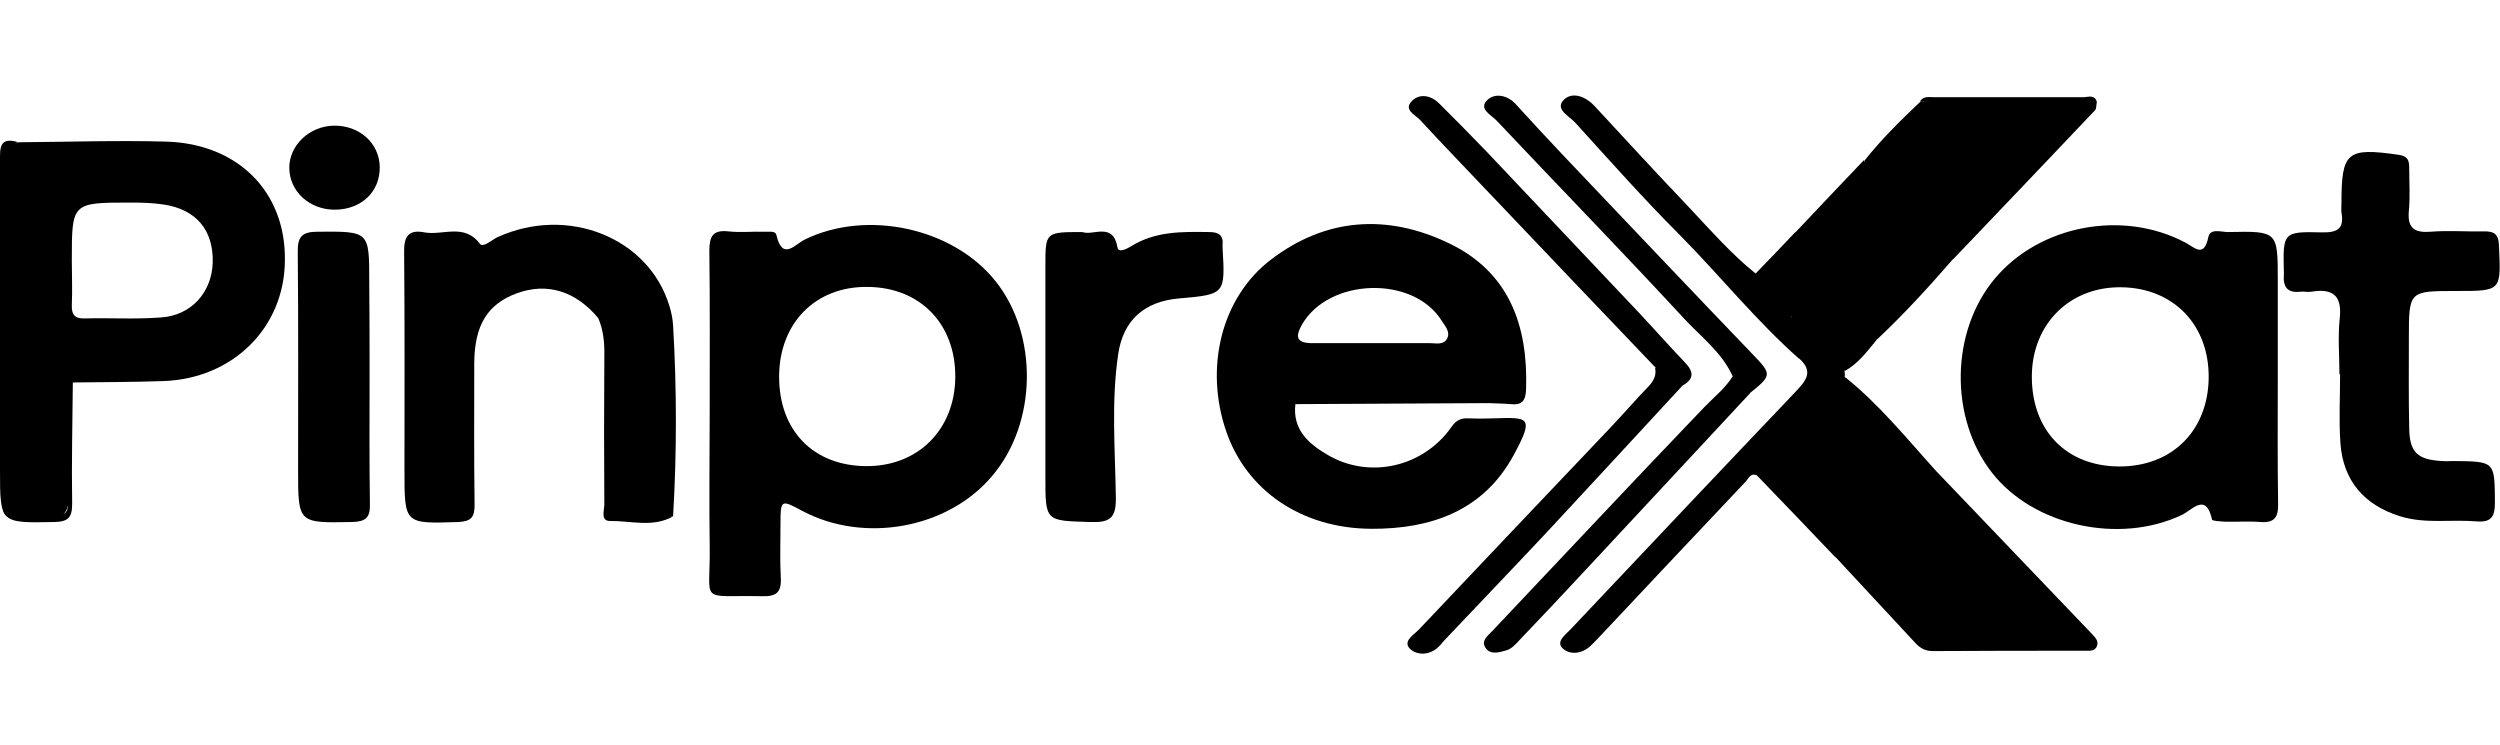 <?xml version="1.0" encoding="utf-8"?>
<!-- Generator: Adobe Illustrator 24.0.2, SVG Export Plug-In . SVG Version: 6.00 Build 0)  -->
<svg version="1.1" id="Capa_1" xmlns="http://www.w3.org/2000/svg" xmlns:xlink="http://www.w3.org/1999/xlink" x="0px" y="0px"
	 viewBox="0 0 738 220" style="enable-background:new 0 0 738 220;" xml:space="preserve">
<g>
	<path d="M176.6,93.9c-6.7-8-15.1-10.6-24.1-7.3c-8.6,3.2-12.4,9.4-12.5,20.5c0,14-0.1,27.9,0.1,41.9c0,3.6-0.9,4.9-4.8,5.1
		c-15.9,0.5-15.9,0.7-15.9-15.2c0-21.5,0.1-43-0.1-64.5c-0.1-4.7,1.4-6.7,6-5.8c5.4,1,11.8-2.8,16.4,3.4c0.9,1.2,3.5-1.2,5.2-2
		c20.6-9.4,44.6,0.1,50.7,20.3c0.6,1.9,1,3.9,1.1,5.8c1.1,18.8,1.1,37.6,0,56.3c-5.4,1.4-10.9,0.3-16.4,0.6
		c-3.9,0.2-3.2-2.8-3.2-5.1c-0.1-15,0-29.9,0-44.9C179.1,99.7,179.6,96.3,176.6,93.9z"/>
	<path d="M690.6,110.5c0-5.5-0.5-11.1,0.1-16.6c0.7-6.7-2.1-8.8-8.3-7.8c-1.1,0.2-2.2-0.1-3.3,0c-3.9,0.5-5.2-1.5-4.9-5
		c0-0.2,0-0.4,0-0.7c-0.3-11.8-0.3-12.1,11.3-11.8c4.8,0.1,6.5-1.3,5.7-5.9c-0.1-0.9,0-1.8,0-2.7c0-15.2,1.6-16.5,16.9-14.3
		c2.8,0.4,3.1,1.8,3.1,3.9c0,4.2,0.3,8.4-0.1,12.6c-0.5,5.2,1.7,6.6,6.5,6.2c5.1-0.4,10.2,0,15.3-0.1c3.2-0.1,4.7,0.6,4.8,4.3
		c0.6,13.3,0.8,13.3-12.6,13.3c-14,0-14,0-14,13.9c0,8.9-0.1,17.7,0.1,26.6c0.1,7.2,2.5,9.3,9.7,9.7c1.1,0.1,2.2,0,3.3,0
		c12.4,0.1,12.2,0.1,12.3,12.2c0,4.3-1.1,6-5.6,5.6c-7.5-0.6-15,0.8-22.4-1.5c-10.6-3.3-16.8-10.5-17.6-21.5
		c-0.5-6.8-0.1-13.7-0.1-20.6C690.8,110.5,690.7,110.5,690.6,110.5z"/>
	<path d="M319.5,68.5c3.2,1.2,9.1-3.1,10.4,4.6c0.3,1.6,2.7,0.4,4-0.4c7.2-4.5,15.1-4.3,23.1-4.2c2.8,0,4.2,1,3.9,3.9
		c0,0.2,0,0.4,0,0.7c0.8,13.8,0.8,13.8-12.9,15c-10.1,0.9-16.4,6.3-17.9,16.4c-2.1,14.1-0.9,28.3-0.7,42.4c0.1,6.1-1.8,7.4-7.5,7.2
		c-13.3-0.4-13.3-0.1-13.3-13.2c0-20.8,0-41.6,0-62.4C308.6,68.5,308.6,68.5,319.5,68.5z"/>
	<path d="M571.5,139c15.4,16.1,30.8,32.2,46.2,48.3c0.9,1,1.9,2,1.3,3.5c-0.7,1.5-2.1,1.3-3.4,1.3c-15,0-30.1,0-45.1,0.1
		c-2.2,0-3.7-0.9-5.1-2.4c-7.8-8.4-15.6-16.8-23.4-25.2c-1-1.6-1.6-3.9,0.6-4.4c9.8-2.5,13.7-11.6,20.3-17.6
		C565.4,140.2,567.2,136.6,571.5,139z"/>
	<path d="M109.1,111.6c0,12.4-0.1,24.8,0.1,37.2c0.1,4.1-1.3,5.2-5.3,5.3C88,154.4,88,154.5,88,138.8c0-21.5,0.1-42.9-0.1-64.4
		c-0.1-4.7,1.4-6,6-6C109,68.3,109,68.2,109,83.1C109.1,92.6,109.1,102.1,109.1,111.6z"/>
	<path d="M619,30.1c-0.2,0.8-0.1,1.9-0.5,2.4c-13.9,14.7-27.9,29.3-41.8,43.9c-1.9,0.3-3.4,3.9-5.6,1.2c-2.1-2.7-0.8-5.3,1.8-7.2
		c-7.2,1.3-20.2-12-22.5-23c5-6.3,10.7-11.9,16.6-17.5C584.2,29.1,601.6,28.6,619,30.1z"/>
	<path d="M571.5,139c-2,0-4.2,0.1-5.4,1.9c-4.5,6.9-11.3,11.8-16.6,18c-1.5,1.7-1.8,4.3-5.4,2.3c-2.5-1.4-1.8,1.9-2.2,3.4
		c-7.7-8.1-15.4-16.1-23.2-24.2c-0.8-3.3,1.3-5.6,3.1-7.6c6.5-7.5,13.9-14.2,20.9-21.3c0.5-0.5,1.2-0.5,1.8-0.3
		C554.7,119.3,562.8,129.4,571.5,139z"/>
	<path d="M550.2,47.3c3.4,5.7,7,11,11.9,15.6c7.1,6.8,6.8,7.1,15,3.8c0.8,2.2-1.1,2.6-2.3,3.4c-2.1,1.4-4.2,3.1-3.3,5.9
		c1.2,3.7,3.6-2.6,5.1,0.4c-7.2,8.3-14.6,16.4-22.6,23.9c-9.3-9.6-23.1-15.9-23.9-31.8C536.8,61.4,543.5,54.3,550.2,47.3z"/>
	<path d="M544.6,111.1c-7.1,7.4-14.2,14.8-21.2,22.3c-1.9,2-4.3,3.9-4.6,7c-2.1-1-2.6,0.9-3.6,1.9c-14.1,14.9-28.2,29.9-42.3,44.9
		c-1.1,1.1-2.1,2.3-3.2,3.3c-2.6,2.6-6.3,2.9-8.4,0.9c-2.2-2.1,1.1-4.2,2.6-5.9c22-23.3,44-46.6,66.1-69.8c3-3.2,5.5-5.9,1.2-9.8
		c-1.5-3.7-3-7.4-3.2-11.4c0.4-0.9,1.3-1.5,2-0.9c5.8,4.4,12,8.4,14.5,15.8C544.6,110,544.6,110.5,544.6,111.1z"/>
	<path d="M511.5,111.1c-3.2-7.1-9.4-11.7-14.4-17.1c-18.2-19.7-36.9-38.9-55.3-58.4c-1.6-1.7-5.6-3.5-2.6-6.2c2.2-2,5.9-1.3,8.3,1.4
		c4.6,5.1,9.3,10.1,14,15.1c18.6,19.6,37.2,39.2,55.9,58.7c5.7,5.9,5.7,6.2-0.9,11.5C514.9,114.4,513.2,112.8,511.5,111.1z"/>
	<path d="M496.7,113.8c-13.2,14.3-26.4,28.6-39.6,42.8c-10.1,10.8-20.4,21.5-30.6,32.3c-0.6,0.6-1.1,1.4-1.8,2
		c-2.6,2.6-6.3,2.6-8.4,0.7c-2.4-2.3,1.1-4.2,2.6-5.8c19-20.1,38-40.1,57-60.1c3.6-3.8,7.1-7.9,10.8-11.7c1.5-1.6,2.3-3.2,1.9-5.3
		c1.4-2.7,3.7-3.3,6-1.9C497.4,108.2,498.6,110.7,496.7,113.8z"/>
	<path d="M496.7,113.8c-0.3-5.4-2.1-8.4-8-5.3c-16.2-17-32.4-33.9-48.5-50.9c-7-7.4-14.1-14.7-21-22.2c-1.4-1.5-5.1-3-2.3-5.7
		c2.2-2.1,5.4-1.6,7.8,0.7c4.7,4.7,9.4,9.4,14,14.2c15.1,15.9,30.1,31.9,45.2,47.8c4.5,4.8,8.9,9.8,13.5,14.6
		C499.9,109.6,500.3,111.8,496.7,113.8z"/>
	<path d="M511.5,111.1c3.6-0.2,5.4,1.3,5.1,5c-16.1,17.3-32.2,34.6-48.3,51.9c-6.5,7-13,13.9-19.6,20.8c-1.2,1.3-2.5,2.8-4.1,3.2
		c-2,0.6-4.7,1.4-6.1-0.8c-1.4-2.1,0.8-3.6,2.1-5c20.8-22,41.5-44.1,62.5-66C506,117.2,509.2,114.7,511.5,111.1z"/>
	<path d="M528.8,93.4c0.9,4.2,3.7,8,2.4,12.6c-12.8-11.3-23.5-24.7-35.5-36.8c-10.6-10.6-20.6-21.9-30.7-33
		c-1.7-1.9-6.1-3.9-3.4-6.7c2.6-2.6,6.6-1,9.3,2c9.1,9.9,18.3,19.8,27.6,29.6c6.4,6.8,12.5,13.8,19.7,19.6
		C523.4,83.6,527.5,87.3,528.8,93.4z"/>
	<path d="M528.8,93.4c-3.5-4.2-7-8.4-10.6-12.6c4-4.1,7.9-8.2,11.9-12.4C533,82.9,546.9,89,554,100.3c-2.8,3.4-5.4,7-9.4,9.2
		C539.3,104.1,534.1,98.8,528.8,93.4z"/>
	<path d="M99,61.9c-7.6,0.1-13.6-5.4-13.6-12.4c0-6.6,5.9-12.2,13-12.4c7.6-0.2,13.6,5.1,13.7,12.2C112.2,56.6,106.7,61.8,99,61.9z"
		/>
	<path d="M5.1,41.9c-3.9,4.5-3.8,9.9-3.8,15.5c0.1,29.2,0.2,58.4-0.1,87.7c-0.1,5.8,1.4,7.6,7.3,7.5c14.3-0.4,11.2,0.3,11.4-11.3
		c0.1-7.5,0-15.1,0.1-22.6c0-2-1.2-4.5,1.5-5.9c-0.1,12-0.4,23.9-0.2,35.9c0,4.1-1.2,5.3-5.2,5.4C0,154.4,0,154.6,0,138.5
		c0-30.4,0-60.7,0-91.1C0,43.8-0.2,40.4,5.1,41.9z"/>
	<path d="M176.6,93.9c4.3,0.3,3.1,3.6,3.1,6c0.1,15.2,0.3,30.5-0.1,45.7c-0.1,5.7,1.8,7.4,7.1,7c3.9-0.3,7.9-0.1,11.9-0.1
		c-6,3.3-12.4,1.2-18.5,1.3c-2.9,0-1.7-3.1-1.7-4.9c-0.1-14.4-0.1-28.8,0-43.2C178.5,101.5,178.2,97.6,176.6,93.9z"/>
	<path d="M382.5,119.3c0.6-1.6,2-1.5,3.3-1.5c16.8,0,33.7,0,50.5,0.1c1,0,2,0.7,3,1.1C420.4,119.1,401.5,119.2,382.5,119.3z"/>
	<path d="M619,30.1c-17.4-0.1-34.8-0.2-52.2-0.2c1-1.6,2.7-1.2,4.2-1.2c14.7,0,29.5,0,44.2,0C616.5,28.6,618.4,27.9,619,30.1z"/>
	<path d="M293.8,82.9c-12.6-15.7-38-21.1-56.2-12.2c-2.8,1.3-6.6,6.5-8.4-1.3c-0.3-1.4-2.3-0.9-3.6-1c-3.5-0.1-7.1,0.3-10.6-0.1
		c-4.6-0.5-5.6,1.5-5.6,5.7c0.2,15.9,0.1,31.9,0.1,47.8c0,13.1-0.2,26.1,0,39.2c0.3,17.7-3.7,14.6,15.6,15c4,0.1,5.6-1.1,5.4-5.3
		c-0.3-5.3-0.1-10.6-0.1-15.9c0-7.4,0.1-7.4,6.6-3.9c18.2,9.6,42.8,5.1,55.8-10.3C306.2,125,306.6,98.8,293.8,82.9z M255.7,137.6
		C240,137.5,229.9,127,230,111c0.1-15.7,10.8-26.5,26.1-26.3c15.5,0.1,26,10.9,25.9,26.6C281.9,126.8,271,137.7,255.7,137.6z"/>
	<path d="M439.3,119c2.2,0.1,4.4,0.1,6.6,0.3c3.5,0.4,4.5-1.1,4.6-4.5c0.6-18.7-5-34.5-22.8-43c-18.1-8.7-36.3-7.6-52.6,4.9
		c-14.6,11.2-19.6,31.9-13.1,50.7c6,17.4,22.2,28.6,42.8,28.7c17.6,0.1,33.1-5.3,42-21.7c6.3-11.6,4.4-11.2-6.1-10.9
		c-2.4,0.1-4.9,0.1-7.3,0c-2.1-0.1-3.5,0.5-4.9,2.5c-8.4,12-24.5,15.6-36.9,8.1c-5.4-3.2-10.1-7.4-9.2-14.8
		C401.4,117.6,420.4,118.3,439.3,119z M384.3,95.9c7.9-13.9,32.9-14.7,41.3-1.2c1,1.6,2.7,3.3,1.5,5.4c-1.1,1.8-3.2,1.2-4.9,1.2
		c-5.7,0-11.5,0-17.2,0l0,0c-6,0-11.9,0-17.9,0C382.6,101.2,382.4,99.3,384.3,95.9z"/>
	<path d="M672.4,111.4c0-9.5,0-19,0-28.6c0-14.6,0-14.6-14.7-14.3c-2,0-5.3-1.2-5.8,1.5c-1.3,6.3-4.1,3-6.8,1.6
		c-18.5-9.8-43-5.1-56.2,10.6c-13.1,15.6-13.5,41.1-0.9,57.3c12.2,15.7,37.6,21.3,56.1,12.5c3-1.4,7.1-6.8,8.9,1.4
		c0.1,0.4,2.4,0.5,3.7,0.6c3.5,0.1,7.1-0.2,10.6,0.1c4.2,0.3,5.3-1.5,5.2-5.4C672.3,136.2,672.4,123.8,672.4,111.4z M625.5,137.7
		c-15.6-0.1-25.8-10.7-25.7-26.7c0.1-15.4,11.2-26.4,26.4-26.2c15.5,0.2,26,11.2,25.8,26.8S641.1,137.8,625.5,137.7z"/>
	<path d="M49,41.8C34.4,41.4,19.8,41.9,5.2,42c-3.2,1.8-4.5,4.4-4.5,8.2c0.1,32.7,0.1,65.5,0,98.2c0,3.2,0.7,4.6,4.3,4.8
		c15.6,0.7,15.6,0.8,15.6-14.7c0-6.2-0.1-12.4,0-18.6c0.1-2.3-1-4.9,0.9-7c8.9-0.1,17.7-0.1,26.5-0.4c20.7-0.6,36-15.8,36.1-35.6
		C84.4,56.7,70.3,42.4,49,41.8z M47.6,93.7C40.1,94.3,32.5,93.8,25,94c-2.9,0.1-3.9-1.1-3.8-3.9c0.2-4.4,0-8.8,0-13.3
		c0-17,0-17,17.4-17c3.3,0,6.7,0.1,9.9,0.6C58,61.9,63,68,62.8,77.4C62.6,86.1,56.6,93.1,47.6,93.7z"/>
</g>
</svg>
